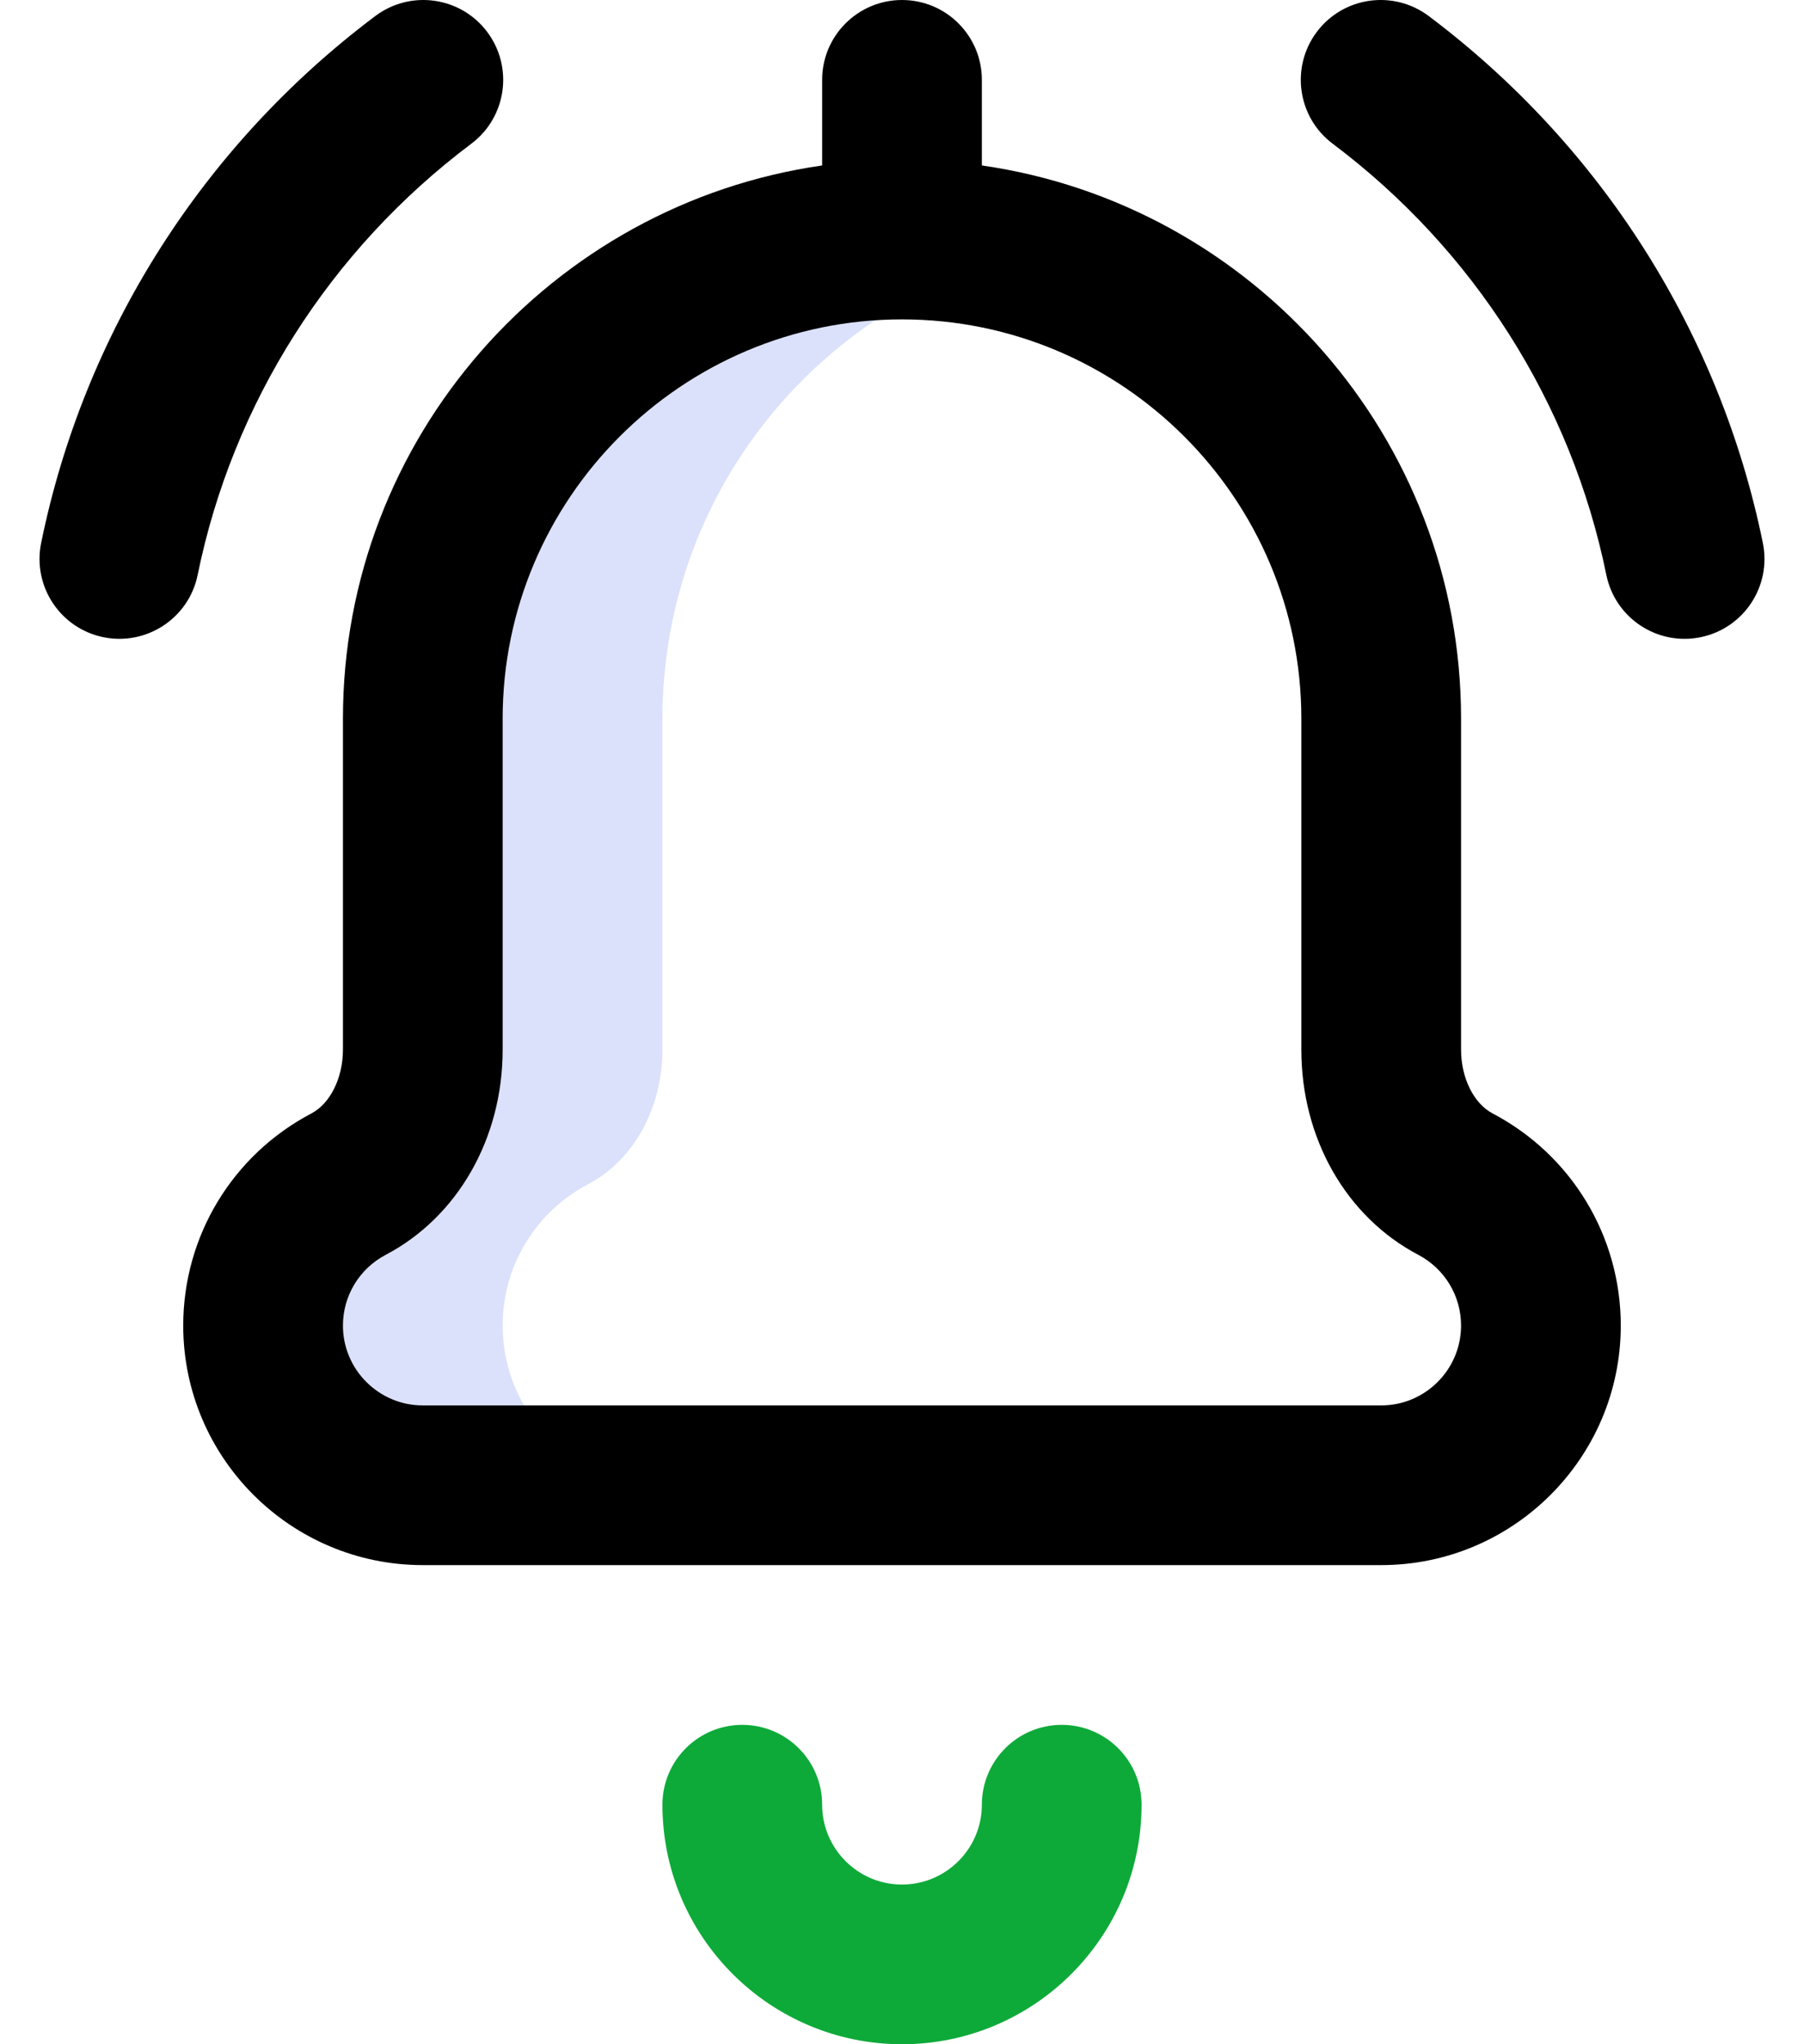 <svg width="30" height="34" viewBox="0 0 30 34" fill="none" xmlns="http://www.w3.org/2000/svg">
<path d="M8.359 22.047C8.359 21.026 8.936 20.139 9.781 19.695C10.585 19.272 11.016 18.368 11.016 17.459V11.953C11.016 8.24 13.555 5.12 16.992 4.235C16.355 4.072 15.688 3.984 15 3.984C10.599 3.984 7.031 7.552 7.031 11.953V17.459C7.031 18.368 6.6 19.272 5.796 19.695C4.951 20.139 4.375 21.026 4.375 22.047C4.375 23.514 5.564 24.703 7.031 24.703H11.016C9.549 24.703 8.359 23.514 8.359 22.047Z" fill="#DBE1FB"/>
<path d="M17.656 28.688C16.923 28.688 16.328 29.282 16.328 30.016C16.328 30.748 15.732 31.344 15 31.344C14.268 31.344 13.672 30.748 13.672 30.016C13.672 29.282 13.077 28.688 12.344 28.688C11.61 28.688 11.016 29.282 11.016 30.016C11.016 32.213 12.803 34 15 34C17.197 34 18.984 32.213 18.984 30.016C18.984 29.282 18.39 28.688 17.656 28.688Z" fill="#0EAA39"/>
<path d="M1.72 10.598C2.434 10.744 3.14 10.285 3.287 9.562C3.87 6.704 5.486 4.157 7.838 2.39C8.424 1.95 8.542 1.117 8.102 0.531C7.661 -0.056 6.829 -0.174 6.242 0.266C3.371 2.423 1.397 5.536 0.684 9.032C0.538 9.75 1.002 10.452 1.72 10.598Z" fill="black"/>
<path d="M21.898 0.531C21.458 1.117 21.576 1.95 22.162 2.39C24.514 4.157 26.13 6.704 26.713 9.562C26.86 10.282 27.562 10.745 28.28 10.598C28.998 10.452 29.462 9.75 29.316 9.032C28.603 5.536 26.629 2.423 23.758 0.266C23.171 -0.174 22.338 -0.056 21.898 0.531Z" fill="black"/>
<path d="M13.672 2.752C9.173 3.398 5.703 7.278 5.703 11.953V17.459C5.703 17.928 5.492 18.354 5.178 18.519C3.863 19.211 3.047 20.563 3.047 22.047C3.047 24.244 4.834 26.031 7.031 26.031H22.969C25.166 26.031 26.953 24.244 26.953 22.047C26.953 20.563 26.137 19.211 24.822 18.519C24.508 18.354 24.297 17.928 24.297 17.459V11.953C24.297 7.278 20.828 3.398 16.328 2.752V1.328C16.328 0.595 15.734 6.10352e-05 15 6.10352e-05C14.267 6.10352e-05 13.672 0.595 13.672 1.328V2.752ZM21.641 11.953V17.459C21.641 18.932 22.386 20.239 23.585 20.87C24.024 21.101 24.297 21.552 24.297 22.047C24.297 22.779 23.701 23.375 22.969 23.375H7.031C6.299 23.375 5.703 22.779 5.703 22.047C5.703 21.552 5.976 21.101 6.415 20.87C7.614 20.239 8.359 18.932 8.359 17.459V11.953C8.359 8.291 11.338 5.312 15 5.312C18.662 5.312 21.641 8.292 21.641 11.953Z" fill="black"/>
</svg>
